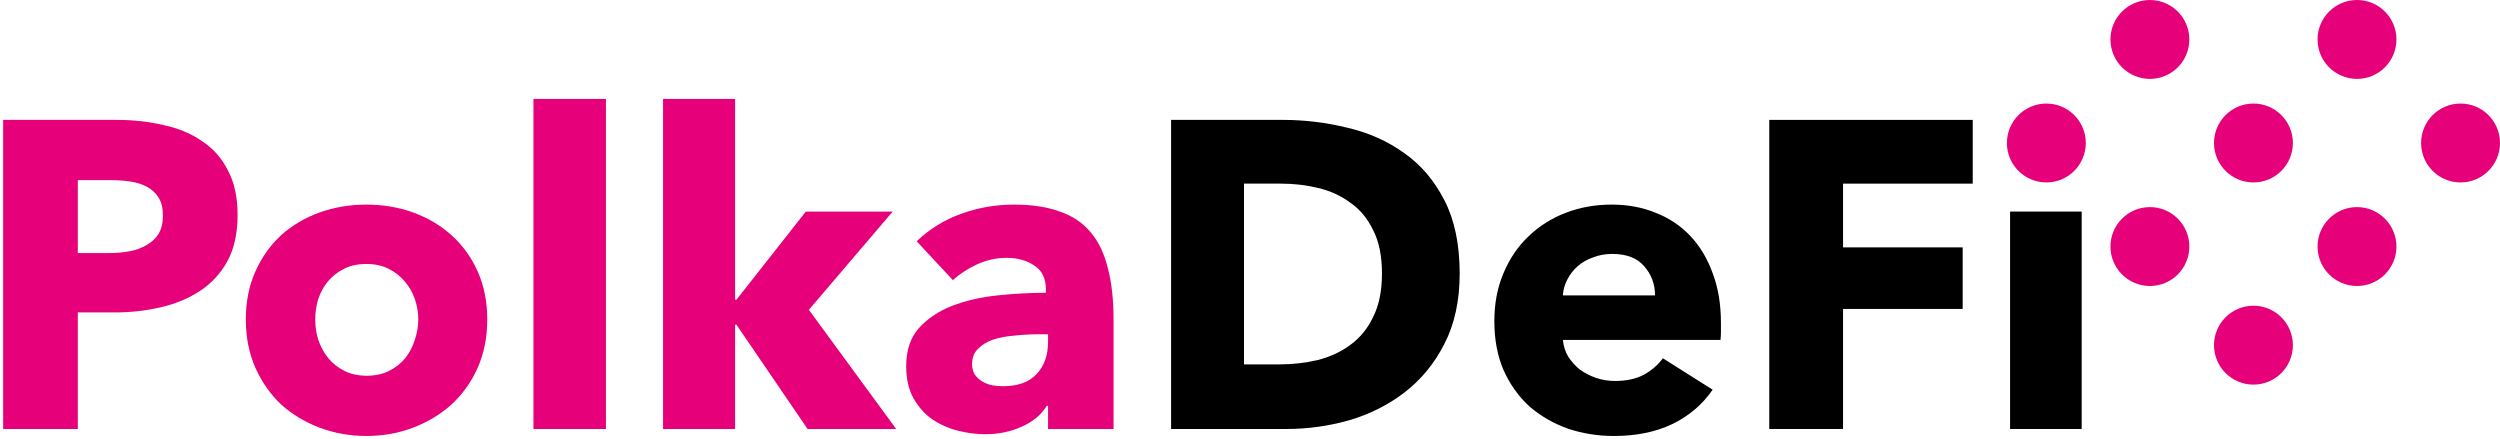 <svg width="507" height="89" viewBox="0 0 507 89" fill="none" xmlns="http://www.w3.org/2000/svg">
<path d="M48.184 43.616C48.184 47.276 47.505 50.374 46.148 52.913C44.79 55.392 42.96 57.398 40.658 58.933C38.356 60.468 35.7 61.589 32.69 62.298C29.68 63.006 26.551 63.36 23.305 63.36H15.779V87H0.639V24.314H23.659C27.082 24.314 30.27 24.669 33.221 25.377C36.231 26.026 38.828 27.118 41.013 28.653C43.255 30.128 44.997 32.106 46.236 34.585C47.535 37.005 48.184 40.015 48.184 43.616ZM33.044 43.704C33.044 42.229 32.749 41.019 32.159 40.074C31.568 39.13 30.771 38.392 29.768 37.861C28.765 37.33 27.614 36.975 26.315 36.798C25.076 36.621 23.777 36.533 22.419 36.533H15.779V51.319H22.154C23.57 51.319 24.928 51.201 26.227 50.965C27.525 50.728 28.676 50.315 29.68 49.725C30.742 49.135 31.568 48.367 32.159 47.423C32.749 46.42 33.044 45.18 33.044 43.704Z" fill="#E6007A"/>
<path d="M98.815 64.777C98.815 68.377 98.165 71.653 96.867 74.605C95.568 77.497 93.797 79.976 91.555 82.042C89.311 84.049 86.714 85.613 83.763 86.734C80.812 87.856 77.654 88.417 74.289 88.417C70.984 88.417 67.826 87.856 64.816 86.734C61.864 85.613 59.267 84.049 57.024 82.042C54.84 79.976 53.099 77.497 51.8 74.605C50.502 71.653 49.853 68.377 49.853 64.777C49.853 61.176 50.502 57.93 51.8 55.037C53.099 52.145 54.84 49.696 57.024 47.689C59.267 45.682 61.864 44.147 64.816 43.085C67.826 42.022 70.984 41.491 74.289 41.491C77.654 41.491 80.812 42.022 83.763 43.085C86.714 44.147 89.311 45.682 91.555 47.689C93.797 49.696 95.568 52.145 96.867 55.037C98.165 57.93 98.815 61.176 98.815 64.777ZM84.826 64.777C84.826 63.36 84.589 61.973 84.117 60.615C83.645 59.258 82.966 58.077 82.081 57.074C81.195 56.011 80.103 55.156 78.805 54.506C77.506 53.857 76.001 53.532 74.289 53.532C72.578 53.532 71.072 53.857 69.774 54.506C68.475 55.156 67.383 56.011 66.498 57.074C65.671 58.077 65.022 59.258 64.55 60.615C64.137 61.973 63.93 63.36 63.93 64.777C63.93 66.193 64.137 67.58 64.55 68.938C65.022 70.296 65.701 71.535 66.586 72.657C67.472 73.719 68.564 74.575 69.862 75.224C71.161 75.874 72.666 76.198 74.378 76.198C76.09 76.198 77.595 75.874 78.893 75.224C80.192 74.575 81.284 73.719 82.169 72.657C83.055 71.535 83.704 70.296 84.117 68.938C84.589 67.58 84.826 66.193 84.826 64.777Z" fill="#E6007A"/>
<path d="M108.185 87V20.064H122.883V87H108.185Z" fill="#E6007A"/>
<path d="M181.748 87H163.775L149.343 65.839H149.077V87H134.468V20.064H149.077V60.792H149.343L163.42 42.908H181.04L164.04 62.829L181.748 87Z" fill="#E6007A"/>
<path d="M212.548 67.787H210.689C209.095 67.787 207.472 67.876 205.819 68.053C204.225 68.171 202.779 68.436 201.481 68.85C200.241 69.263 199.208 69.882 198.382 70.709C197.555 71.476 197.142 72.509 197.142 73.808C197.142 74.634 197.319 75.342 197.673 75.933C198.087 76.523 198.588 76.995 199.179 77.349C199.769 77.703 200.448 77.969 201.215 78.146C201.982 78.264 202.72 78.323 203.428 78.323C206.38 78.323 208.623 77.526 210.157 75.933C211.751 74.28 212.548 72.066 212.548 69.292V67.787ZM185.898 48.928C188.495 46.449 191.505 44.59 194.929 43.35C198.411 42.111 201.953 41.491 205.553 41.491C209.272 41.491 212.4 41.963 214.938 42.908C217.536 43.793 219.631 45.21 221.225 47.157C222.818 49.046 223.969 51.466 224.678 54.418C225.445 57.31 225.829 60.763 225.829 64.777V87H212.548V82.307H212.282C211.161 84.137 209.449 85.554 207.147 86.557C204.904 87.561 202.454 88.062 199.798 88.062C198.028 88.062 196.198 87.826 194.309 87.354C192.42 86.882 190.679 86.115 189.085 85.052C187.55 83.99 186.281 82.573 185.278 80.802C184.274 79.031 183.773 76.847 183.773 74.25C183.773 71.063 184.629 68.495 186.34 66.547C188.111 64.6 190.354 63.094 193.069 62.032C195.844 60.969 198.913 60.261 202.277 59.907C205.642 59.553 208.918 59.376 212.105 59.376V58.667C212.105 56.483 211.338 54.89 209.803 53.886C208.269 52.824 206.38 52.293 204.137 52.293C202.071 52.293 200.064 52.735 198.116 53.621C196.227 54.506 194.604 55.569 193.246 56.808L185.898 48.928Z" fill="#E6007A"/>
<path d="M296.023 55.48C296.023 60.969 294.99 65.721 292.924 69.735C290.917 73.69 288.231 76.966 284.867 79.563C281.562 82.101 277.813 83.99 273.622 85.229C269.432 86.41 265.182 87 260.873 87H237.499V24.314H260.165C264.592 24.314 268.959 24.846 273.268 25.908C277.577 26.912 281.414 28.623 284.778 31.043C288.143 33.404 290.858 36.592 292.924 40.605C294.99 44.619 296.023 49.578 296.023 55.48ZM280.263 55.48C280.263 51.938 279.673 49.017 278.492 46.715C277.371 44.354 275.836 42.494 273.888 41.137C271.999 39.72 269.815 38.717 267.336 38.126C264.916 37.536 262.408 37.241 259.81 37.241H252.285V73.896H259.456C262.171 73.896 264.769 73.601 267.248 73.011C269.786 72.362 271.999 71.329 273.888 69.912C275.836 68.495 277.371 66.606 278.492 64.246C279.673 61.884 280.263 58.963 280.263 55.48Z" fill="black"/>
<path d="M335.636 59.907C335.636 57.605 334.899 55.628 333.423 53.975C332.006 52.322 329.852 51.496 326.96 51.496C325.543 51.496 324.244 51.732 323.064 52.204C321.883 52.617 320.85 53.208 319.965 53.975C319.08 54.742 318.371 55.657 317.84 56.72C317.309 57.723 317.014 58.786 316.955 59.907H335.636ZM349.006 65.485C349.006 66.075 349.006 66.665 349.006 67.256C349.006 67.846 348.976 68.407 348.917 68.938H316.955C317.073 70.178 317.427 71.299 318.017 72.302C318.667 73.306 319.463 74.191 320.408 74.959C321.411 75.667 322.503 76.228 323.684 76.641C324.923 77.054 326.192 77.261 327.491 77.261C329.793 77.261 331.741 76.847 333.334 76.021C334.928 75.136 336.227 74.014 337.23 72.657L347.324 79.031C345.258 82.042 342.513 84.373 339.09 86.026C335.725 87.62 331.8 88.417 327.314 88.417C324.008 88.417 320.88 87.915 317.929 86.912C314.977 85.849 312.38 84.344 310.137 82.396C307.953 80.389 306.212 77.939 304.913 75.047C303.674 72.155 303.054 68.85 303.054 65.131C303.054 61.53 303.674 58.284 304.913 55.392C306.153 52.44 307.835 49.961 309.96 47.954C312.085 45.888 314.594 44.295 317.486 43.173C320.378 42.052 323.507 41.491 326.871 41.491C330.118 41.491 333.098 42.052 335.814 43.173C338.529 44.236 340.86 45.8 342.808 47.866C344.756 49.932 346.261 52.44 347.324 55.392C348.445 58.343 349.006 61.707 349.006 65.485Z" fill="black"/>
<path d="M373.771 37.241V50.168H398.03V62.652H373.771V87H358.807V24.314H400.067V37.241H373.771Z" fill="black"/>
<path d="M407.645 87V42.908H422.165V87H407.645Z" fill="black"/>
<circle cx="415" cy="29" r="8" fill="#E6007A"/>
<circle cx="457" cy="29" r="8" fill="#E6007A"/>
<circle cx="457" cy="70" r="8" fill="#E6007A"/>
<circle cx="499" cy="29" r="8" fill="#E6007A"/>
<circle cx="436" cy="50" r="8" transform="rotate(-90 436 50)" fill="#E6007A"/>
<circle cx="478" cy="50" r="8" transform="rotate(-90 478 50)" fill="#E6007A"/>
<circle cx="436" cy="8" r="8" transform="rotate(-90 436 8)" fill="#E6007A"/>
<circle cx="478" cy="8" r="8" transform="rotate(-90 478 8)" fill="#E6007A"/>
</svg>
